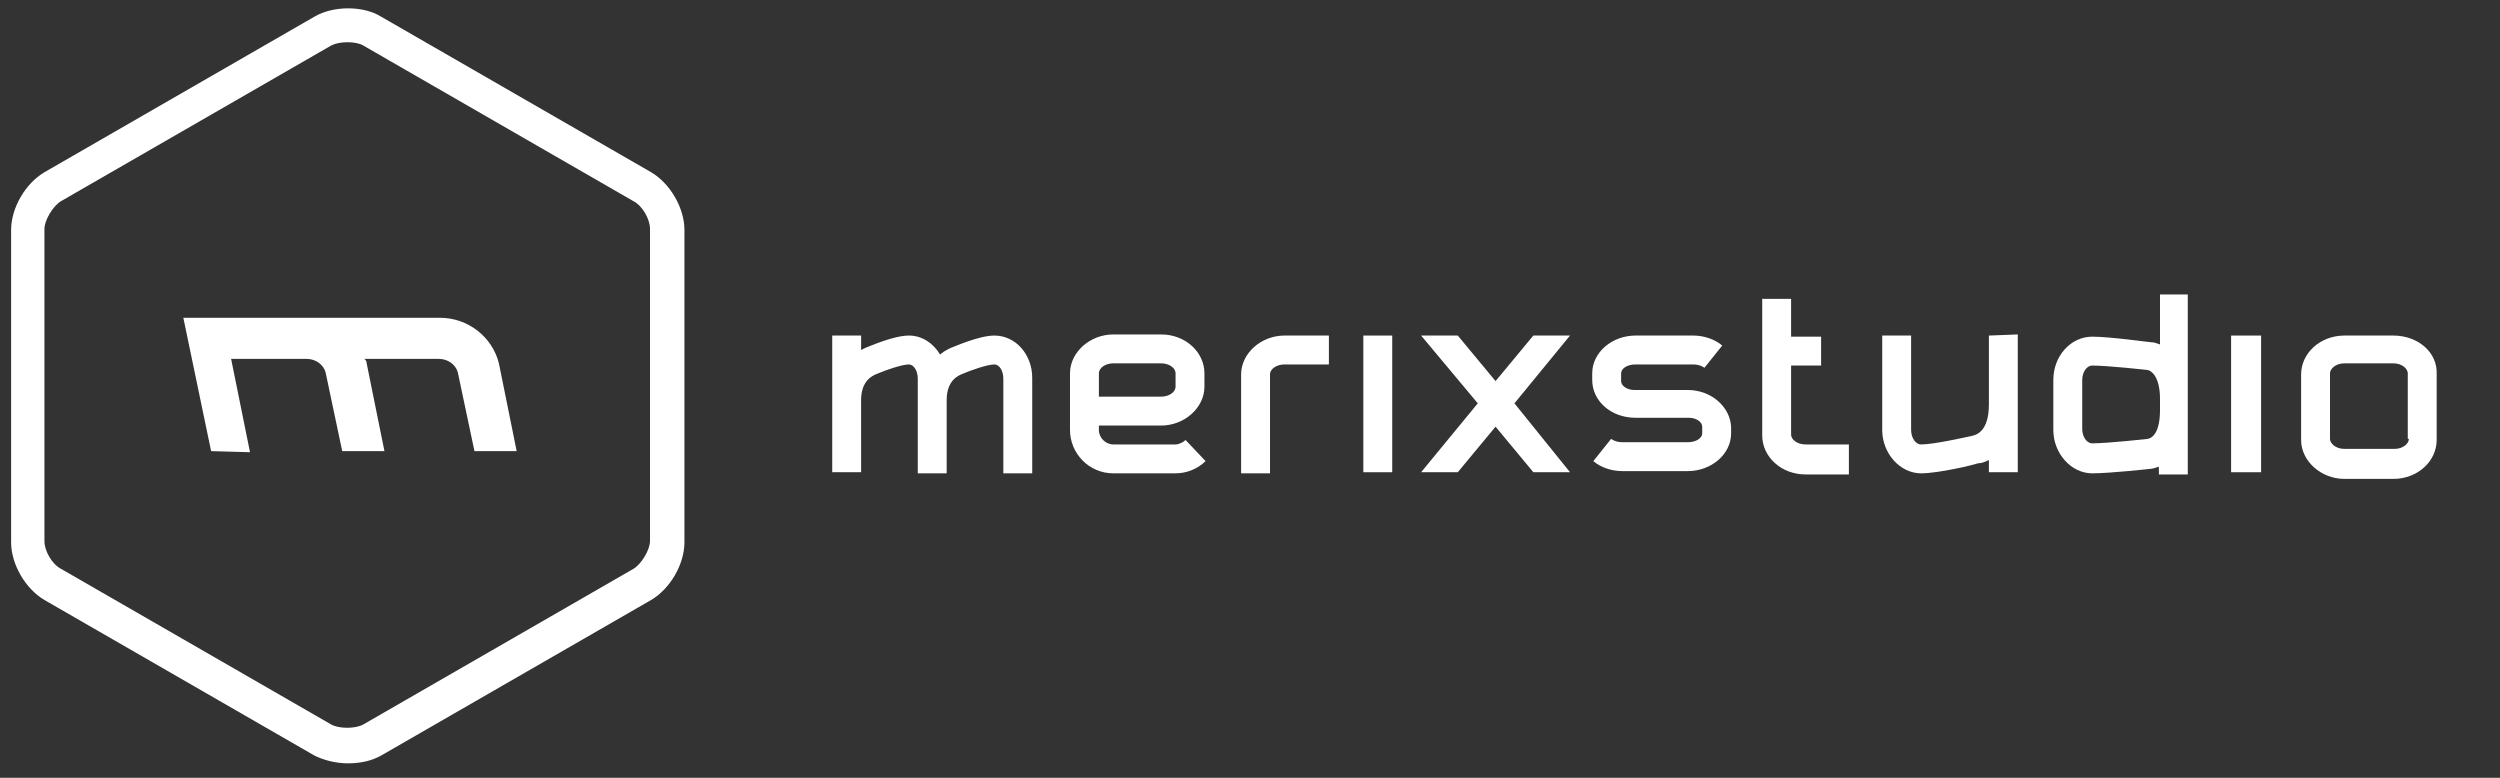 <?xml version="1.0" encoding="utf-8"?>
<!-- Generator: Adobe Illustrator 22.1.0, SVG Export Plug-In . SVG Version: 6.00 Build 0)  -->
<svg version="1.1"
	 id="Layer_1" inkscape:version="0.48.4 r9939" sodipodi:docname="merix_horizontal.svg" xmlns:cc="http://creativecommons.org/ns#" xmlns:dc="http://purl.org/dc/elements/1.1/" xmlns:inkscape="http://www.inkscape.org/namespaces/inkscape" xmlns:rdf="http://www.w3.org/1999/02/22-rdf-syntax-ns#" xmlns:sodipodi="http://sodipodi.sourceforge.net/DTD/sodipodi-0.dtd" xmlns:svg="http://www.w3.org/2000/svg"
	 xmlns="http://www.w3.org/2000/svg" xmlns:xlink="http://www.w3.org/1999/xlink" x="0px" y="0px" viewBox="-287 366 225 70"
	 style="enable-background:new -287 366 225 70;" xml:space="preserve">
<rect x="-287" y="366" width="225" height="70" fill="#333333" stroke="none"/>
<style type="text/css">
	.st0{fill:#FFFFFF;}
</style>
<g id="g5">
	<path id="path12" inkscape:connector-curvature="0" class="st0" d="M-255.7,434.7c-1.1,0-2.2-0.3-3-0.7l-24.3-14
		c-1.7-1-3-3.2-3-5.2v-28.1c0-2,1.3-4.2,3-5.2l24.3-14c1.7-1,4.4-1,6,0l24.3,14c1.7,1,3,3.2,3,5.2v28.1c0,2-1.3,4.2-3,5.2l-24.3,14
		C-253.6,434.5-254.6,434.7-255.7,434.7L-255.7,434.7z M-255.7,369.8c-0.6,0-1.1,0.1-1.5,0.3l-24.3,14c-0.7,0.4-1.5,1.7-1.5,2.5
		v28.1c0,0.9,0.7,2.1,1.5,2.5l24.3,14c0.7,0.4,2.2,0.4,2.9,0l24.3-14c0.7-0.4,1.5-1.7,1.5-2.5v-28.1c0-0.9-0.7-2.1-1.5-2.5l-24.3-14
		C-254.6,369.9-255.2,369.8-255.7,369.8L-255.7,369.8z"/>
	<path id="path19" inkscape:connector-curvature="0" class="st0" d="M-264.5,406.7l-1.7-8.4h6.8c0.8,0,1.5,0.5,1.7,1.2l1.5,7.1h3.8
		l-1.6-7.9l0,0c0-0.2-0.1-0.3-0.2-0.4h6.7c0.8,0,1.5,0.5,1.7,1.2l1.5,7.1h3.8l-1.6-7.9l0,0c-0.6-2.4-2.8-4.1-5.3-4.1h-23.1l2.5,12
		L-264.5,406.7L-264.5,406.7z"/>
</g>
<g id="g21">
	<path id="path23" inkscape:connector-curvature="0" class="st0" d="M-197.5,396.2c-1.4,0-3.6,1-3.9,1.1c0,0-0.5,0.2-1,0.6
		c-0.6-1-1.6-1.7-2.8-1.7c-1.4,0-3.6,1-3.9,1.1c0,0-0.2,0.1-0.4,0.2v-1.3h-2.6v5.8v6.5h2.6V402c0-1.8,1.1-2.2,1.3-2.3
		c0.9-0.4,2.4-0.9,3-0.9c0.4,0,0.8,0.5,0.8,1.3v2v6.5h2.6V402c0-1.8,1.1-2.2,1.3-2.3c0.9-0.4,2.4-0.9,3-0.9c0.4,0,0.8,0.5,0.8,1.3
		v8.5h2.6V400C-194.1,397.9-195.6,396.2-197.5,396.2L-197.5,396.2z"/>
	<path id="path25" inkscape:connector-curvature="0" class="st0" d="M-71.6,396.2H-76c-2.2,0-3.9,1.6-3.9,3.5v4.7v1.2
		c0,1.9,1.8,3.5,3.9,3.5h4.4c2.2,0,3.9-1.6,3.9-3.5v-1.2v-4.7C-67.6,397.7-69.4,396.2-71.6,396.2z M-70.2,405.5
		c0,0.4-0.5,0.9-1.3,0.9H-76c-0.8,0-1.3-0.5-1.3-0.9v-1.2v-4.7c0-0.4,0.5-0.9,1.3-0.9h4.4c0.8,0,1.3,0.5,1.3,0.9v4.7V405.5z"/>
	<path id="path27" inkscape:connector-curvature="0" class="st0" d="M-180.3,405.6c-0.2,0.2-0.6,0.4-0.9,0.4h-5.6
		c-0.7,0-1.3-0.6-1.3-1.3v-0.4h5.6c2.1,0,3.9-1.6,3.9-3.5v-1.2c0-1.9-1.7-3.5-3.9-3.5h-4.3c-2.1,0-3.9,1.6-3.9,3.5v1.1v0.1v3.9
		c0,2.1,1.7,3.9,3.9,3.9h5.6c1,0,2-0.4,2.7-1.1L-180.3,405.6L-180.3,405.6z M-188.1,400.7v-1.1c0-0.5,0.6-0.9,1.3-0.9h4.3
		c0.7,0,1.3,0.4,1.3,0.9v1.2c0,0.5-0.6,0.9-1.3,0.9h-5.6V400.7L-188.1,400.7L-188.1,400.7z"/>
	<path id="path29" inkscape:connector-curvature="0" class="st0" d="M-135.1,401.1h-4.8c-0.7,0-1.2-0.4-1.2-0.8v0V400v-0.4
		c0-0.4,0.5-0.8,1.3-0.8h5.2c0.4,0,0.7,0.1,1,0.3l1.6-2c-0.7-0.6-1.7-0.9-2.6-0.9h-5.2c-2.1,0-3.9,1.5-3.9,3.4v0.4v0.2v0
		c0,1.9,1.7,3.4,3.9,3.4h4.8c0.7,0,1.2,0.4,1.2,0.8v0v0.1v0.5c0,0.4-0.5,0.8-1.3,0.8h-5.9c-0.4,0-0.7-0.1-1-0.3l-1.6,2
		c0.7,0.6,1.7,0.9,2.6,0.9h5.9c2.1,0,3.9-1.5,3.9-3.4v-0.5v-0.1v0C-131.3,402.6-133,401.1-135.1,401.1L-135.1,401.1z"/>
	<path id="path31" inkscape:connector-curvature="0" class="st0" d="M-171.4,396.2c-2.1,0-3.9,1.6-3.9,3.5v1.1v0.1v7.7h2.6v-7.7
		v-0.1v-1.1c0-0.5,0.6-0.9,1.3-0.9h4v-2.6L-171.4,396.2L-171.4,396.2z"/>
	<rect id="rect33" x="-164.3" y="396.2" class="st0" width="2.6" height="12.3"/>
	<path id="path35" inkscape:connector-curvature="0" class="st0" d="M-124.5,406c-0.7,0-1.3-0.4-1.3-0.9V404V404v-5.1h2.7v-2.6h-2.7
		v-3.4h-2.6V404v0.1v1.1c0,1.9,1.7,3.5,3.9,3.5h3.9V406L-124.5,406L-124.5,406z"/>
	<path id="path37" inkscape:connector-curvature="0" class="st0" d="M-108,396.2v0.4v5.8c0,2.4-1.1,2.7-1.4,2.8
		c-0.9,0.2-3.6,0.8-4.7,0.8c-0.5,0-0.9-0.6-0.9-1.3v-8.5h-2.6v8.5c0,2.1,1.6,3.9,3.5,3.9c1.6,0,4.9-0.8,5.1-0.9c0.3,0,0.6-0.1,1-0.3
		v1.1h2.6v-6.2v-5.8v-0.4L-108,396.2L-108,396.2z"/>
	<path id="path39" inkscape:connector-curvature="0" class="st0" d="M-92.6,392.5v4.5c-0.3-0.1-0.5-0.2-0.8-0.2
		c-0.2,0-3.7-0.5-5.3-0.5c-1.9,0-3.5,1.7-3.5,3.9v1.5v2.3v0.7c0,2.1,1.6,3.9,3.5,3.9c1.6,0,5.2-0.4,5.2-0.4c0.2,0,0.5-0.1,0.8-0.2
		v0.7h2.6v-2.7v-2.9v-1V399v-6.5L-92.6,392.5L-92.6,392.5z M-93.7,405.5c0,0-3.6,0.4-5,0.4c-0.5,0-0.9-0.6-0.9-1.3V404v-2.3v-1.5
		c0-0.7,0.4-1.3,0.9-1.3c1.4,0,5,0.4,5,0.4c0.4,0.1,1.1,0.7,1.1,2.6v1C-92.6,404.8-93.2,405.4-93.7,405.5L-93.7,405.5z"/>
	<polygon id="polygon41" class="st0" points="-152.4,400.3 -155.8,396.2 -159.1,396.2 -154,402.3 -159.1,408.5 -155.8,408.5 
		-152.4,404.4 -149,408.5 -145.7,408.5 -150.7,402.3 -145.7,396.2 -149,396.2 	"/>
	<rect id="rect43" x="-86.2" y="396.2" class="st0" width="2.7" height="12.3"/>
</g>
</svg>
